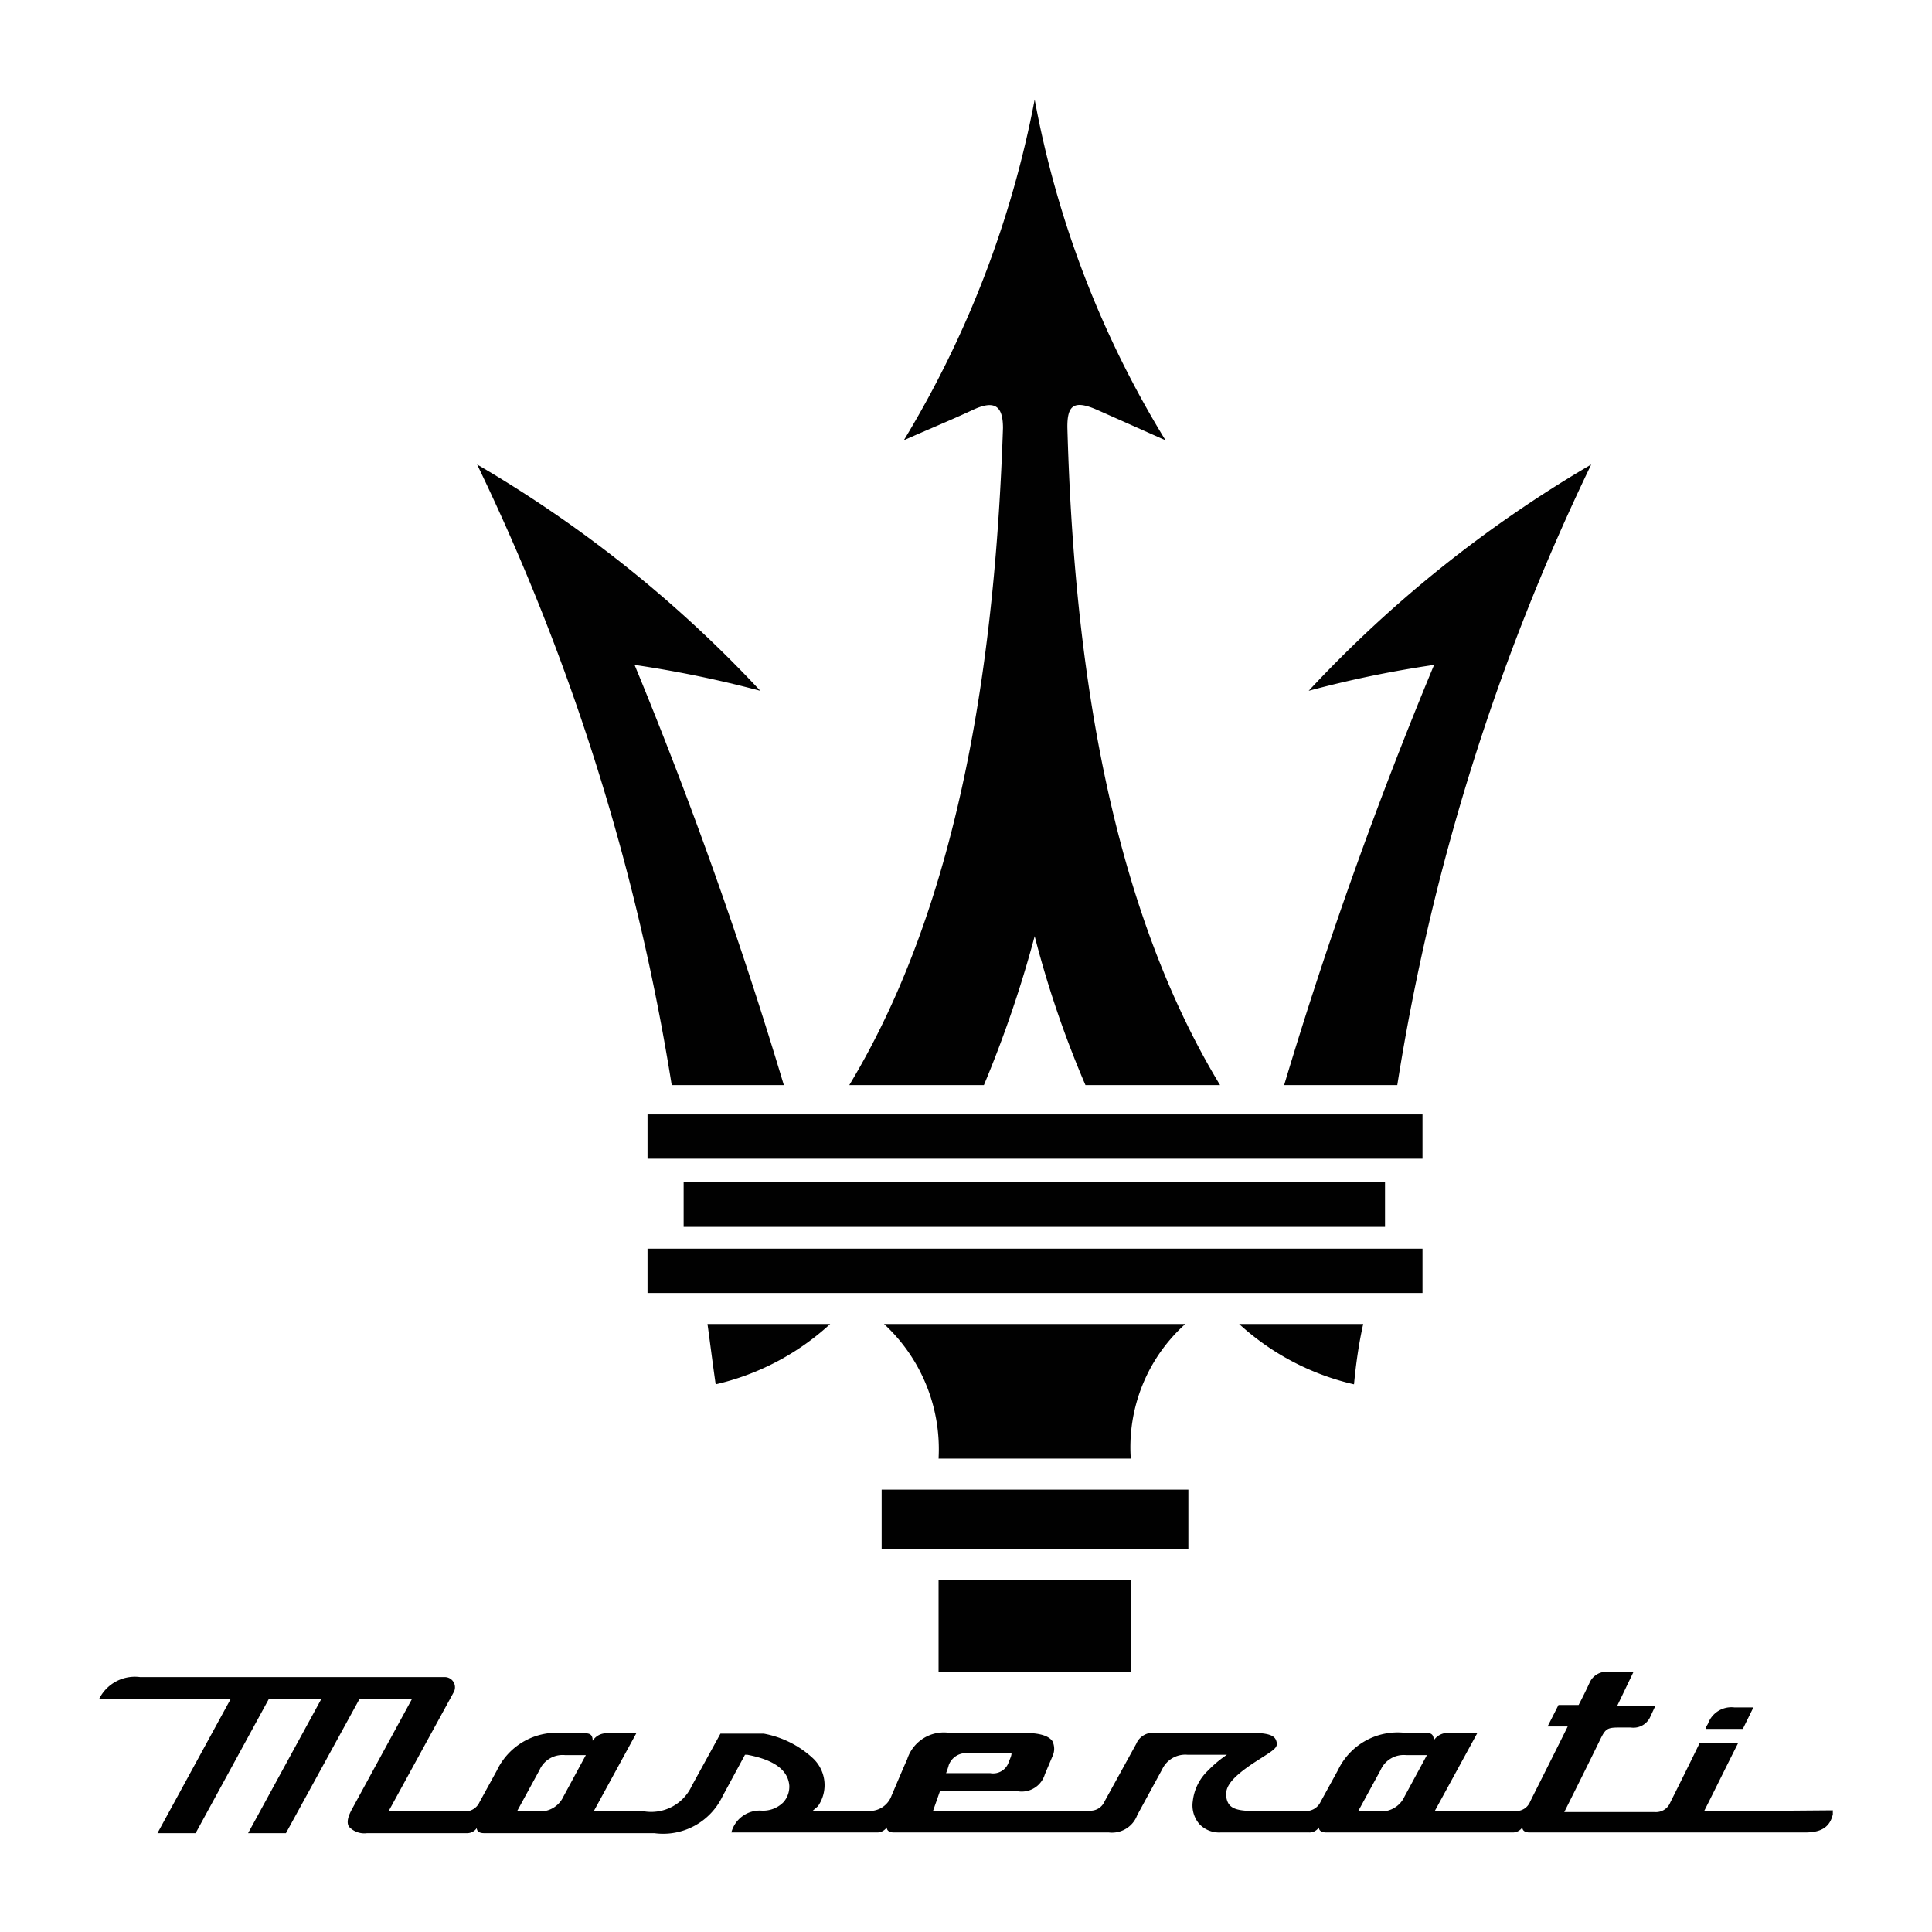 <svg id="Слой_1" data-name="Слой 1" xmlns="http://www.w3.org/2000/svg" viewBox="0 0 56.69 56.69"><defs><style>.cls-1{fill:#010101;fill-rule:evenodd;}</style></defs><g id="Layer_1"><path class="cls-1" d="M51.14,50.73H50.05c0-.06.05-.11.07-.16a.73.73,0,0,1,.77-.47h.56Z"/><path class="cls-1" d="M50,53.15c.34-.67.67-1.35,1-2H49.87c-.28.58-.57,1.16-.86,1.74a.45.45,0,0,1-.46.28H45.9c.36-.72.72-1.44,1.07-2.16.15-.3.21-.32.57-.32h.31a.54.54,0,0,0,.58-.33l.14-.3H47.45l.48-1h-.71a.54.54,0,0,0-.58.32c-.1.22-.21.44-.32.65h-.59l-.32.63H46c-.12.25-1,2-1.1,2.2a.44.44,0,0,1-.45.28H42.1l1.25-2.29h-.86a.48.48,0,0,0-.42.22c0-.16-.06-.22-.21-.22h-.6a1.94,1.94,0,0,0-2,1.09l-.51.93a.47.47,0,0,1-.46.27H36.82c-.55,0-.77-.08-.83-.37s.07-.56.81-1.05l.42-.27c.19-.13.27-.2.24-.33s-.1-.27-.69-.27H33.91a.53.53,0,0,0-.57.32l-.93,1.69a.45.45,0,0,1-.45.27H27.38l.2-.57h2.28a.71.71,0,0,0,.8-.5l.22-.52a.51.51,0,0,0,0-.45c-.11-.16-.39-.24-.8-.24h-2.2a1.13,1.13,0,0,0-1.26.77c-.16.36-.31.72-.46,1.07a.68.68,0,0,1-.75.44H23.85L24,53a1.08,1.08,0,0,0-.16-1.42,2.89,2.89,0,0,0-1.43-.71H21.14L20.3,52.4a1.31,1.31,0,0,1-1.4.75H17.42l1.25-2.29h-.86a.47.47,0,0,0-.42.22c0-.16-.06-.22-.22-.22h-.59a1.94,1.94,0,0,0-2,1.09l-.51.93a.46.46,0,0,1-.46.27H11.4l1.91-3.49a.3.3,0,0,0-.27-.45H4.11a1.17,1.17,0,0,0-1.2.64H6.77L4.62,53.79H5.74l2.15-3.94H9.43L7.28,53.79H8.39l2.16-3.94h1.54L10.32,53.1c-.08.15-.17.36-.08.5a.61.61,0,0,0,.53.19H13.7a.34.34,0,0,0,.29-.15c0,.11.1.15.21.15h5a1.93,1.93,0,0,0,2-1.08l.66-1.22.07,0c.79.15,1.19.45,1.23.9a.69.69,0,0,1-.17.49.84.84,0,0,1-.63.25.86.86,0,0,0-.9.64h4.27a.34.34,0,0,0,.29-.15c0,.11.1.15.21.15h6.31a.79.79,0,0,0,.83-.51l.73-1.34a.75.75,0,0,1,.75-.43H36a3.44,3.44,0,0,0-.55.46,1.46,1.46,0,0,0-.45.9.84.84,0,0,0,.19.67.8.8,0,0,0,.62.25h2.6a.33.33,0,0,0,.29-.15c0,.11.1.15.22.15h5.46a.34.34,0,0,0,.29-.15c0,.11.1.15.21.15h8.08c.49,0,.73-.16.82-.53l0-.12ZM27.84,51.79a.54.54,0,0,1,.6-.34h1.24c0,.08-.05.17-.08.25a.48.48,0,0,1-.54.33h-1.3A2.25,2.25,0,0,0,27.84,51.79Zm-11.31.93a.75.75,0,0,1-.75.43h-.61l.66-1.21a.74.74,0,0,1,.75-.44h.61Zm24.68,0a.75.75,0,0,1-.75.43h-.61l.66-1.21a.74.74,0,0,1,.75-.44h.61Z"/></g><path class="cls-1" d="M25.87,45.45V43.71h9v1.74H25.87Z"/><path class="cls-1" d="M30.36,49.07h2.82V46.35H27.54v2.72Zm0,0Z"/><path class="cls-1" d="M27.54,42.8a5,5,0,0,0-1.6-3.95h8.84a4.86,4.86,0,0,0-1.6,3.95H27.54Z"/><path class="cls-1" d="M20.06,36V34.68H40.64V36H20.06Z"/><path class="cls-1" d="M21,40.62a7.42,7.42,0,0,0,3.36-1.77H20.76C20.84,39.43,20.91,40,21,40.62Z"/><path class="cls-1" d="M39.73,40.62a7.46,7.46,0,0,1-3.37-1.77H40C39.87,39.43,39.79,40,39.73,40.62Z"/><path class="cls-1" d="M19.71,31.84A65.62,65.62,0,0,0,14,13.63a36.5,36.5,0,0,1,8.31,6.64,33.14,33.14,0,0,0-3.69-.76A130.21,130.21,0,0,1,23,31.84Z"/><path class="cls-1" d="M41,31.84a65.29,65.29,0,0,1,5.69-18.21,36.44,36.44,0,0,0-8.29,6.64,32.07,32.07,0,0,1,3.68-.76,127.41,127.41,0,0,0-4.4,12.33Z"/><path class="cls-1" d="M19,34V32.7H41.74V34H19Z"/><path class="cls-1" d="M26.52,12.92a30.12,30.12,0,0,0,3.84-10,29.28,29.28,0,0,0,3.84,10c-.63-.28-1.3-.58-2-.89s-.89-.13-.88.53C31.5,19,32.44,26.29,35.8,31.84H31.85a30.09,30.09,0,0,1-1.49-4.37,34.19,34.19,0,0,1-1.49,4.37H24.92c3.35-5.55,4.29-12.85,4.51-19.28,0-.66-.25-.83-.89-.53S27.14,12.64,26.52,12.92Z"/><path class="cls-1" d="M19,37.94v-1.3H41.74v1.3H19Z"/></svg>